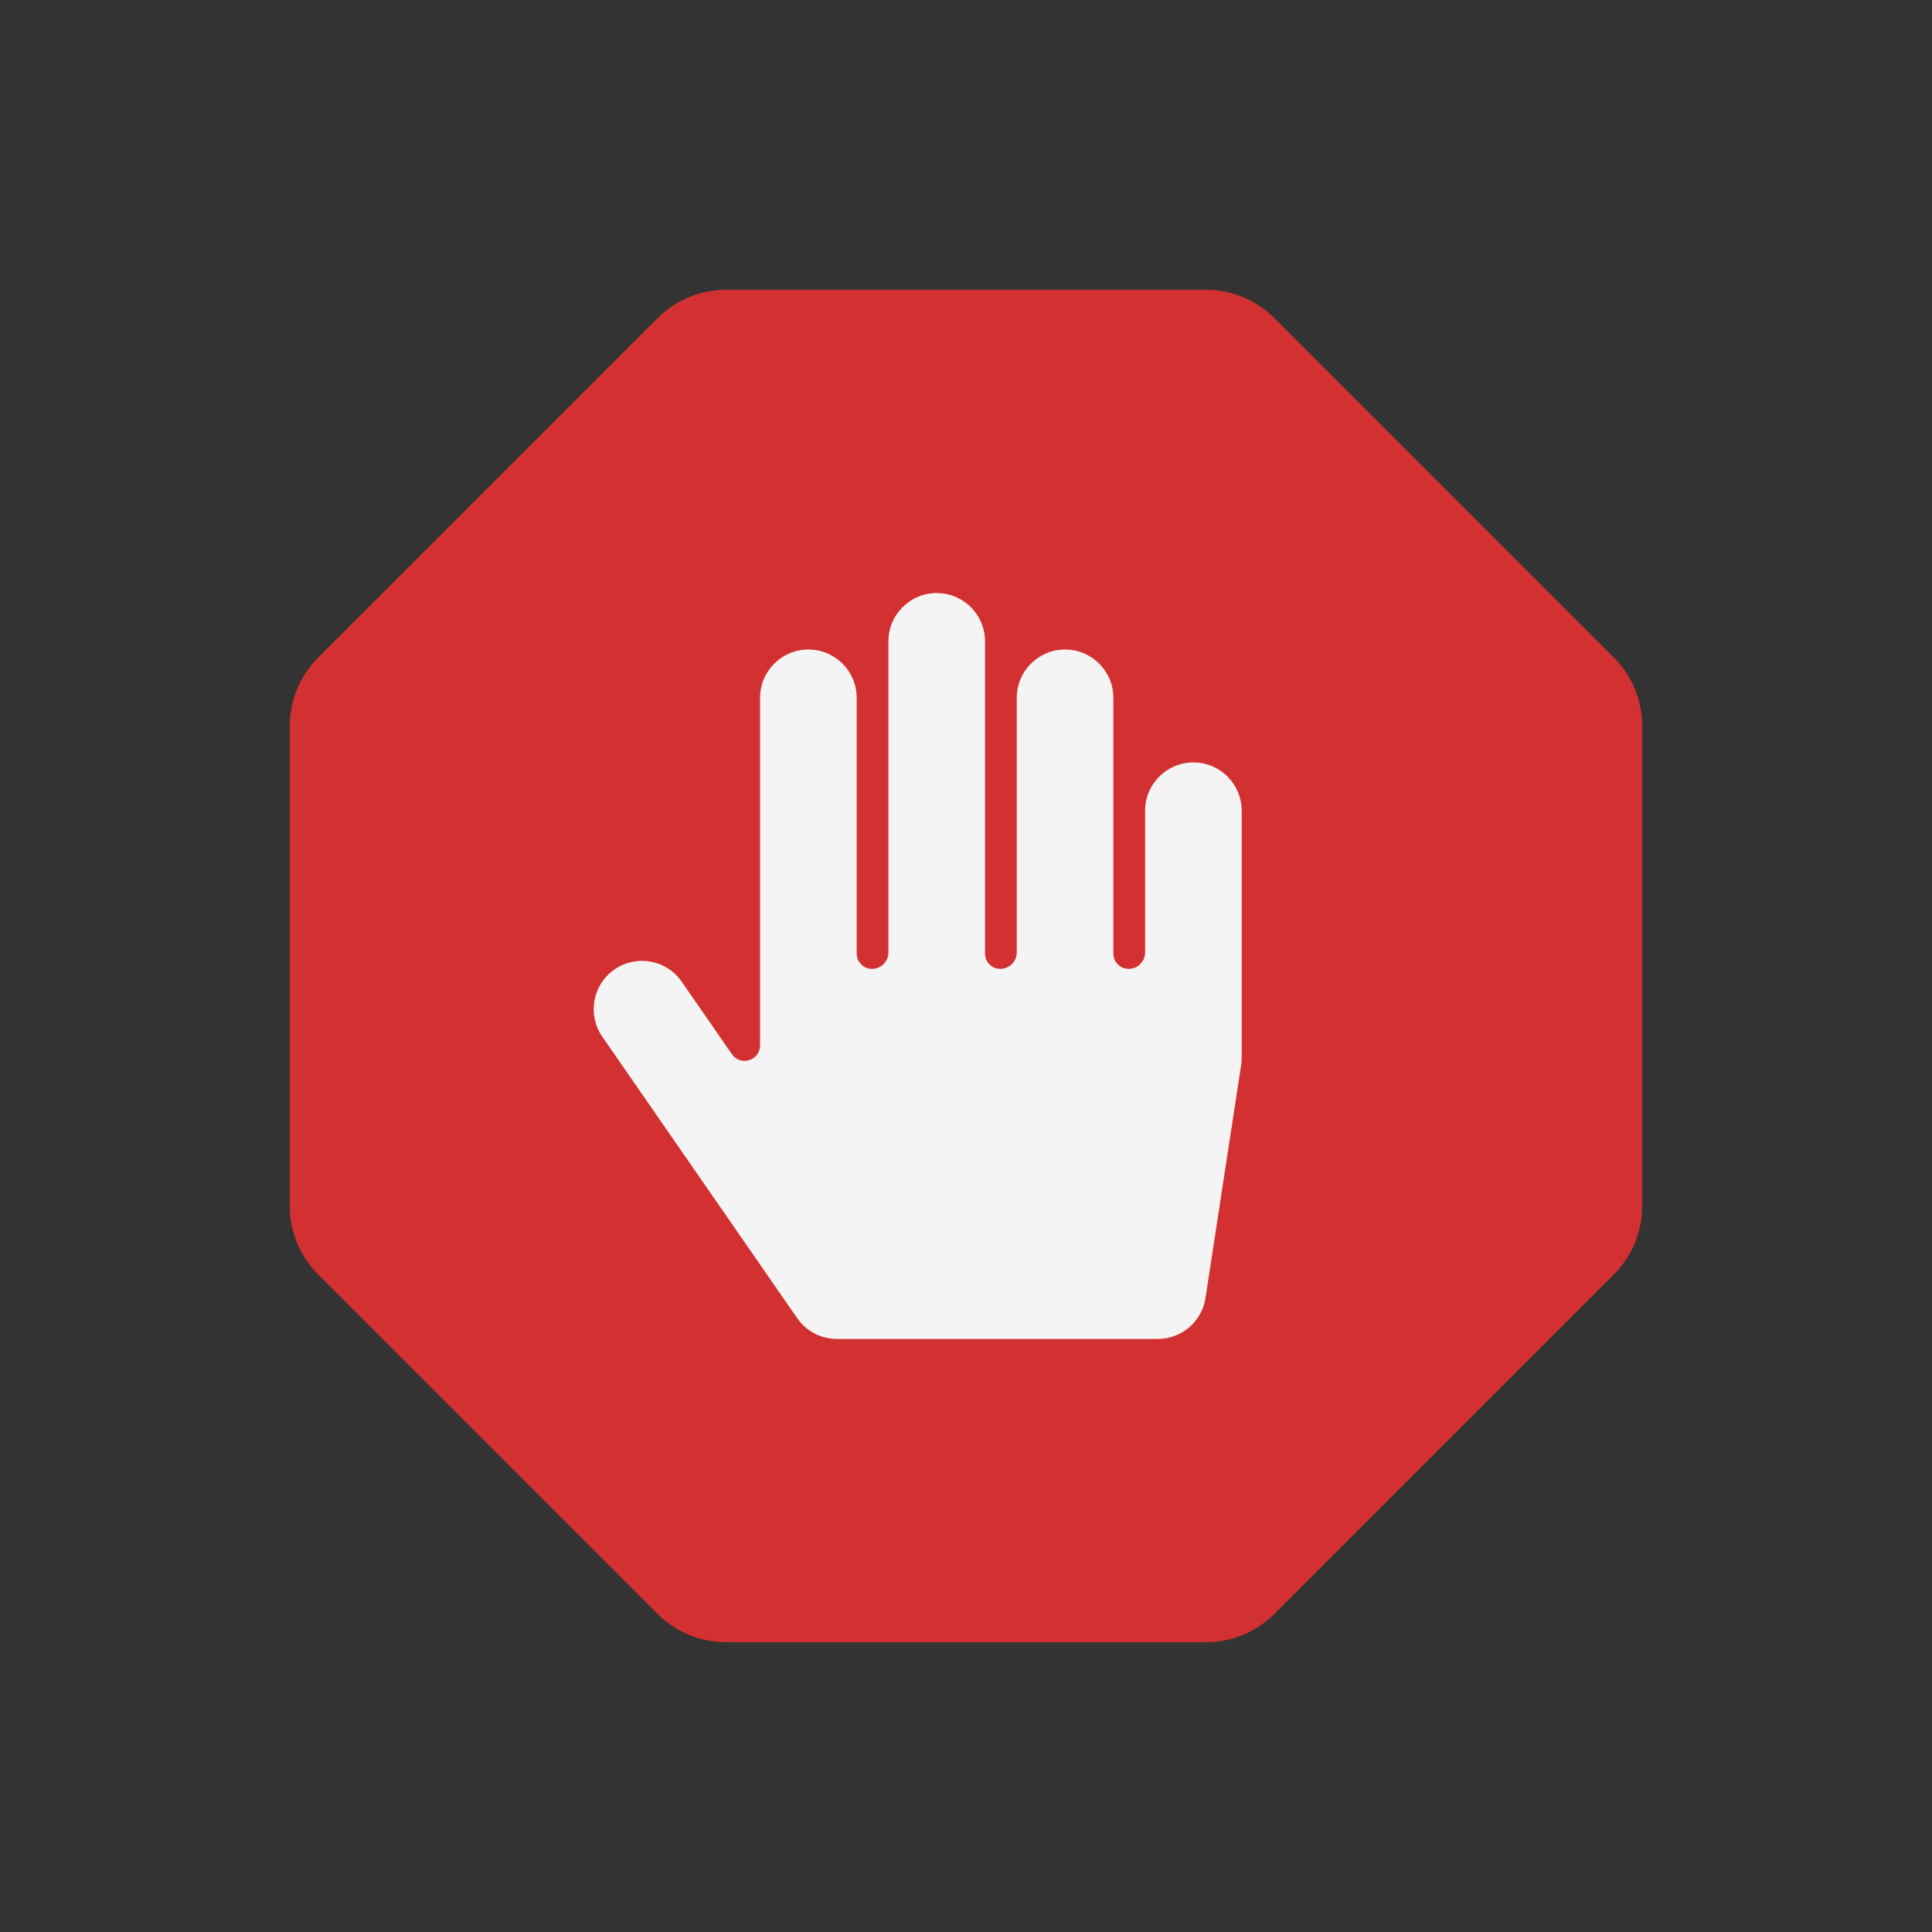 <svg viewBox="0 0 80 80" fill="none">
  <rect x="0" y="0" width="80" height="80" fill="#333333" stroke="none"/>
  <path fill-rule="evenodd" clip-rule="evenodd" d="M14 30.059C14 29.529 14.211 29.02 14.586 28.645L28.645 14.586C29.02 14.211 29.529 14 30.059 14L49.941 14C50.471 14 50.98 14.211 51.355 14.586L65.414 28.645C65.789 29.02 66 29.529 66 30.059V49.941C66 50.472 65.789 50.981 65.414 51.356L51.356 65.414C50.981 65.789 50.472 66 49.941 66H30.059C29.528 66 29.019 65.789 28.644 65.414L14.586 51.356C14.211 50.981 14 50.472 14 49.941L14 30.059Z" fill="#D33131" class="fill-red" />
  <path d="M14.586 51.356L16 49.941L14.586 51.356ZM28.644 65.414L27.23 66.828L28.644 65.414ZM65.414 28.645L66.828 27.231L65.414 28.645ZM51.355 14.586L49.941 16L51.355 14.586ZM28.645 14.586L30.059 16L28.645 14.586ZM14.586 28.645L13.172 27.231L14.586 28.645ZM16 30.059L30.059 16L27.231 13.172L13.172 27.231L16 30.059ZM30.059 16L49.941 16V12L30.059 12V16ZM49.941 16L64 30.059L66.828 27.231L52.769 13.172L49.941 16ZM64 30.059L64 49.941H68V30.059H64ZM64 49.941L49.941 64L52.77 66.828L66.828 52.77L64 49.941ZM49.941 64H30.059V68H49.941V64ZM30.059 64L16 49.941L13.172 52.77L27.23 66.828L30.059 64ZM16 49.941L16 30.059H12L12 49.941H16ZM16 49.941H16H12C12 51.002 12.421 52.02 13.172 52.77L16 49.941ZM30.059 64L27.23 66.828C27.98 67.579 28.998 68 30.059 68V64ZM49.941 64V68C51.002 68 52.02 67.579 52.77 66.828L49.941 64ZM64 49.941L66.828 52.77C67.579 52.02 68 51.002 68 49.941H64ZM64 30.059V30.059H68C68 28.998 67.579 27.981 66.828 27.231L64 30.059ZM49.941 16L52.769 13.172C52.019 12.421 51.002 12 49.941 12V16ZM30.059 16V16V12C28.998 12 27.981 12.421 27.231 13.172L30.059 16ZM13.172 27.231C12.421 27.981 12 28.998 12 30.059H16V30.059L13.172 27.231Z" fill="#D33131" class="fill-red" />
  <path fill-rule="evenodd" clip-rule="evenodd" d="M38.787 24.557C39.892 24.557 40.787 25.453 40.787 26.557V39.486C40.787 39.835 41.071 40.119 41.42 40.119C41.797 40.119 42.102 39.814 42.102 39.437V28.895C42.102 27.79 42.997 26.895 44.102 26.895C45.206 26.895 46.102 27.79 46.102 28.895V39.486C46.102 39.835 46.385 40.119 46.735 40.119C47.111 40.119 47.416 39.814 47.416 39.437V33.571C47.416 32.466 48.312 31.571 49.416 31.571C50.521 31.571 51.416 32.466 51.416 33.571V43.799C51.416 43.9 51.409 44.002 51.393 44.102L49.917 53.745C49.768 54.722 48.928 55.443 47.94 55.443H34.654C33.997 55.443 33.383 55.121 33.009 54.581L24.939 42.926C24.311 42.018 24.537 40.772 25.445 40.143C26.353 39.514 27.599 39.741 28.228 40.649L30.307 43.652C30.664 44.167 31.473 43.915 31.473 43.288L31.473 28.895C31.473 27.79 32.368 26.895 33.473 26.895C34.577 26.895 35.473 27.79 35.473 28.895V39.486C35.473 39.835 35.756 40.119 36.106 40.119C36.482 40.119 36.787 39.814 36.787 39.437V26.557C36.787 25.453 37.683 24.557 38.787 24.557Z" fill="#F4F4F4" class="fill-white" />
</svg>